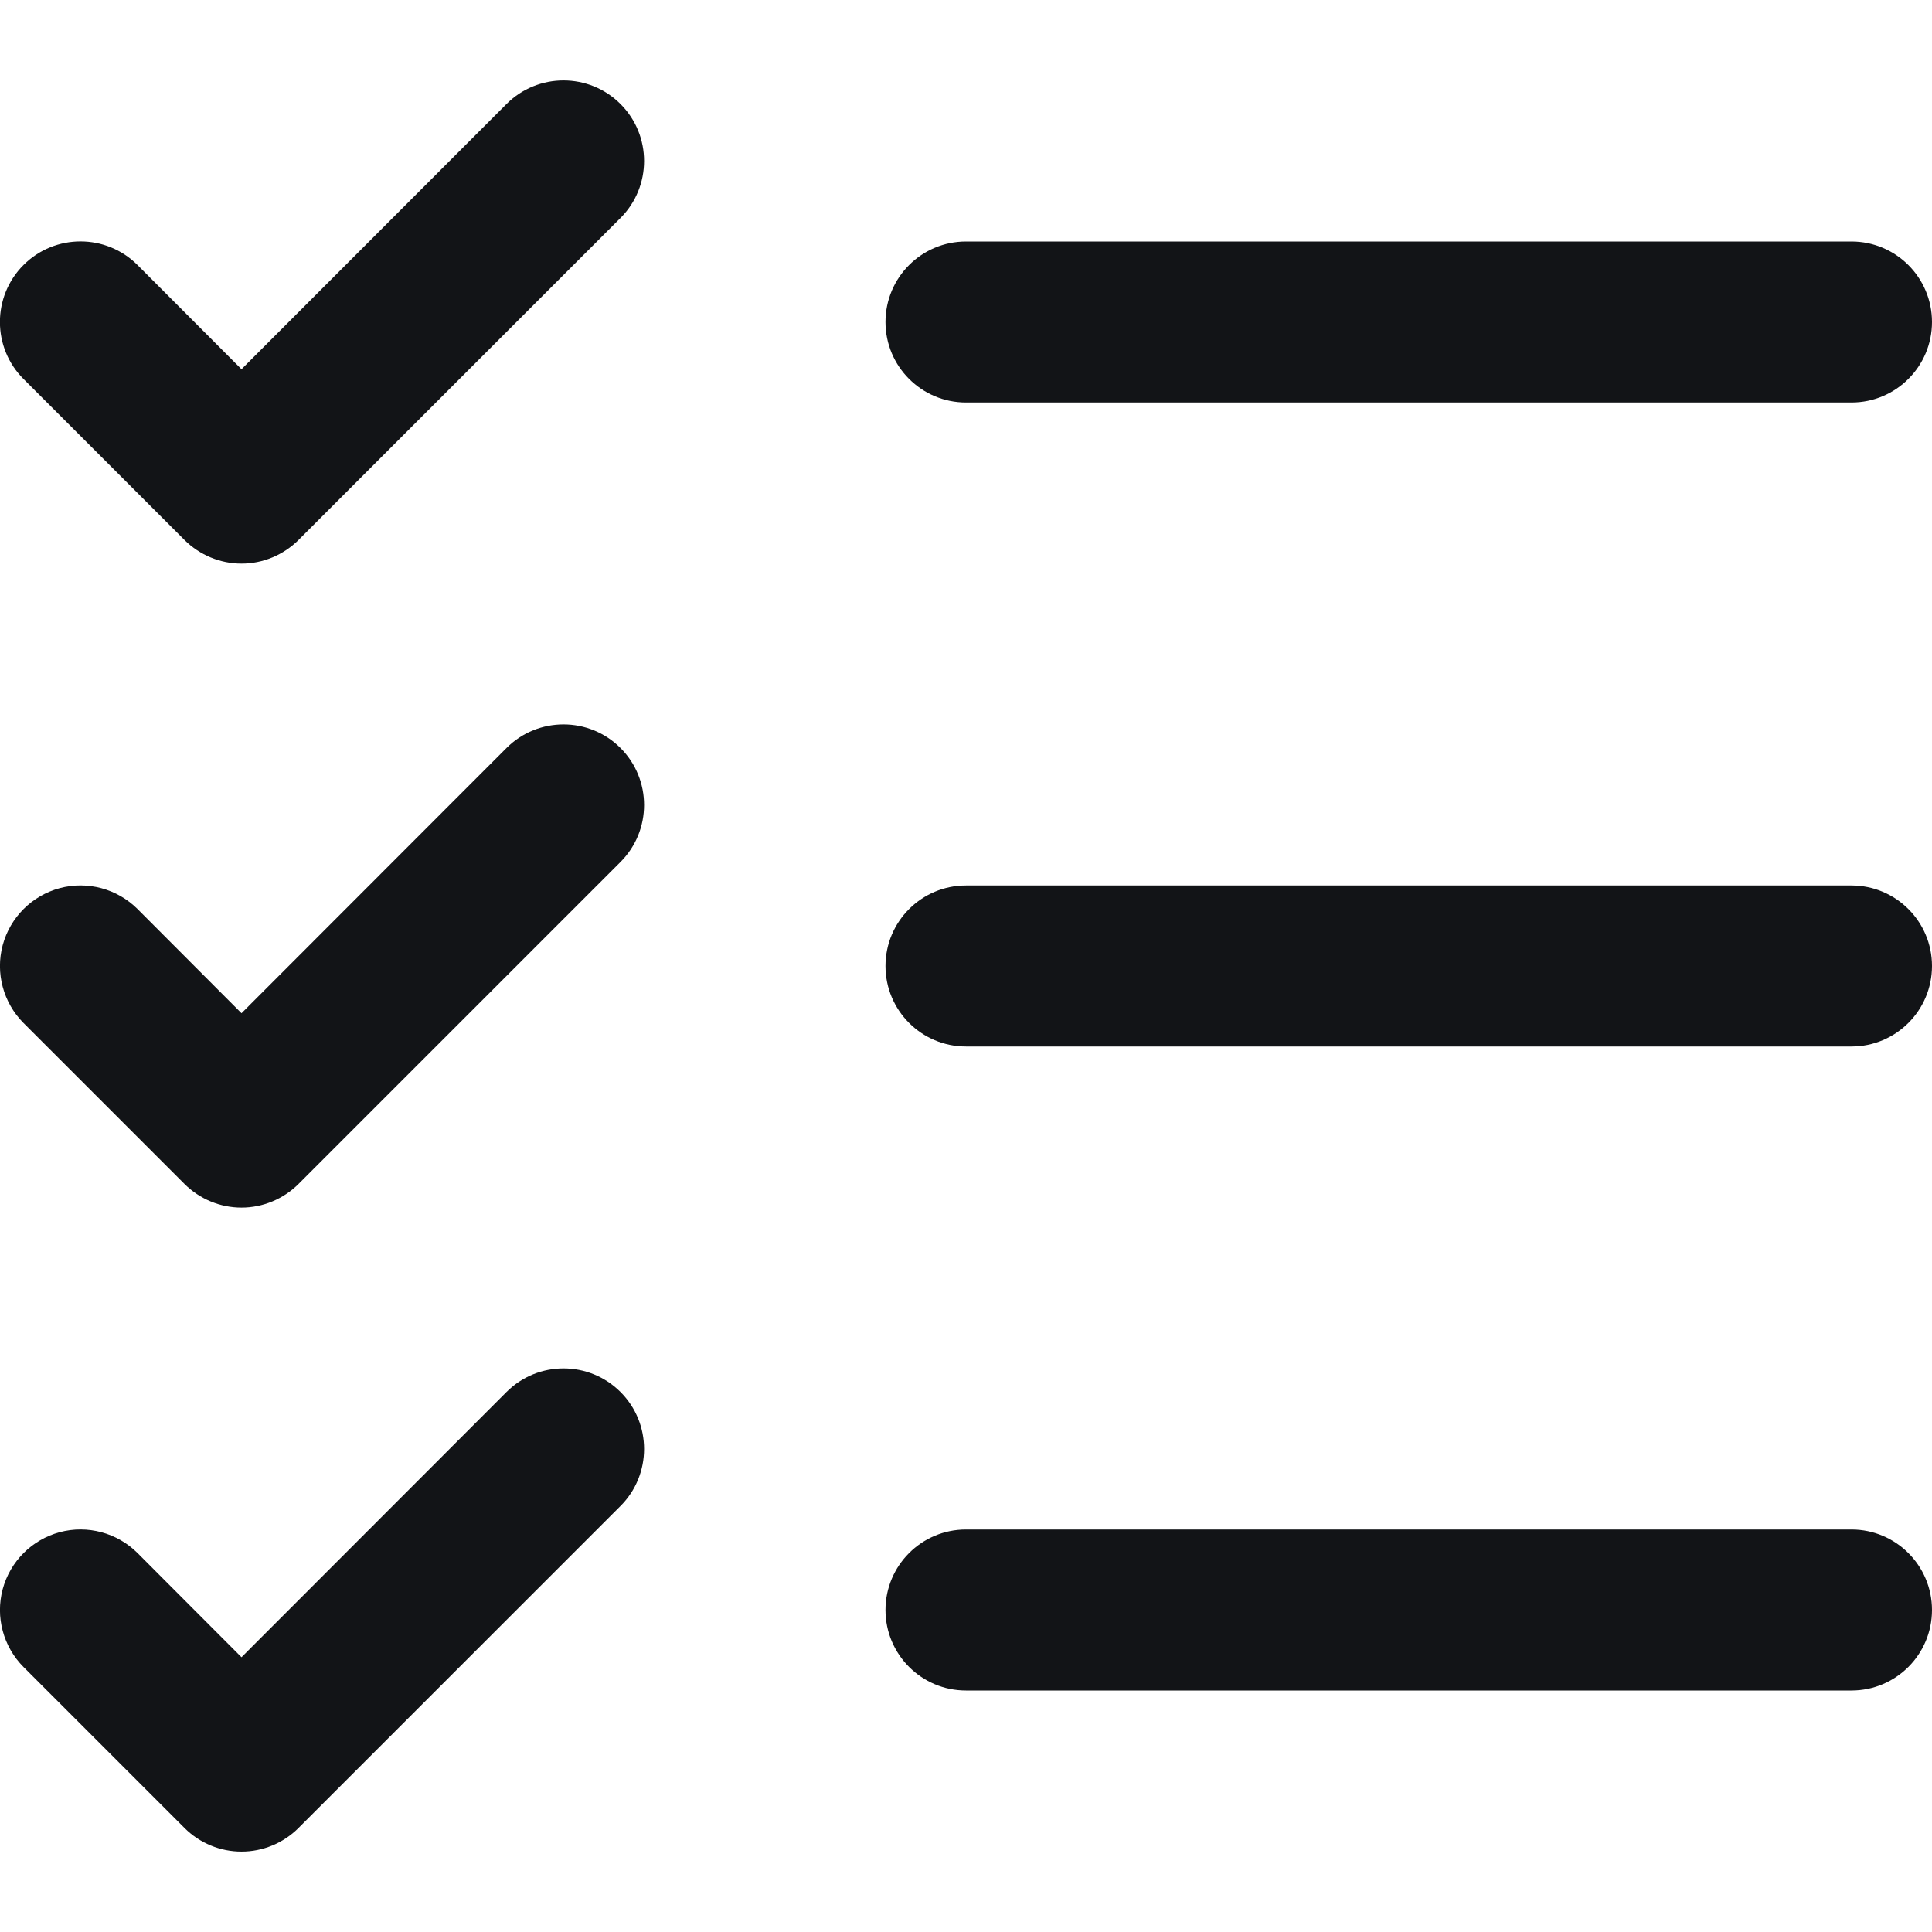 <svg width="18" height="18" viewBox="0 0 18 18" fill="none" xmlns="http://www.w3.org/2000/svg">
<path fill-rule="evenodd" clip-rule="evenodd" d="M18 9C18 9.414 17.664 9.75 17.25 9.75H9C8.586 9.75 8.25 9.414 8.25 9C8.25 8.586 8.586 8.25 9 8.25H17.25C17.664 8.25 18 8.586 18 9ZM9 3.75H17.25C17.664 3.75 18 3.414 18 3C18 2.586 17.664 2.25 17.25 2.25H9C8.586 2.25 8.25 2.586 8.25 3C8.25 3.414 8.586 3.75 9 3.75ZM17.25 14.25H9C8.586 14.25 8.25 14.586 8.25 15C8.25 15.414 8.586 15.75 9 15.75H17.25C17.664 15.75 18 15.414 18 15C18 14.586 17.664 14.25 17.25 14.25ZM4.719 0.969L2.25 3.44L1.281 2.469C0.988 2.176 0.512 2.176 0.219 2.469C-0.074 2.762 -0.074 3.238 0.219 3.531L1.719 5.031C1.86 5.171 2.051 5.251 2.25 5.251C2.449 5.251 2.64 5.171 2.781 5.031L5.781 2.031C6.074 1.738 6.074 1.262 5.781 0.969C5.488 0.676 5.012 0.676 4.719 0.969ZM4.719 6.969L2.25 9.44L1.281 8.469C1.091 8.28 0.815 8.206 0.556 8.275C0.297 8.345 0.095 8.547 0.025 8.806C-0.044 9.065 0.03 9.341 0.219 9.531L1.719 11.031C1.86 11.171 2.051 11.251 2.25 11.251C2.449 11.251 2.64 11.171 2.781 11.031L5.781 8.031C6.074 7.738 6.074 7.262 5.781 6.969C5.488 6.676 5.012 6.676 4.719 6.969ZM4.719 12.969L2.25 15.44L1.281 14.469C1.091 14.28 0.815 14.206 0.556 14.275C0.297 14.345 0.095 14.547 0.025 14.806C-0.044 15.065 0.03 15.341 0.219 15.531L1.719 17.031C1.86 17.172 2.051 17.251 2.25 17.251C2.449 17.251 2.64 17.172 2.781 17.031L5.781 14.031C6.074 13.738 6.074 13.262 5.781 12.969C5.488 12.676 5.012 12.676 4.719 12.969Z" fill="#121417"/>
</svg>
